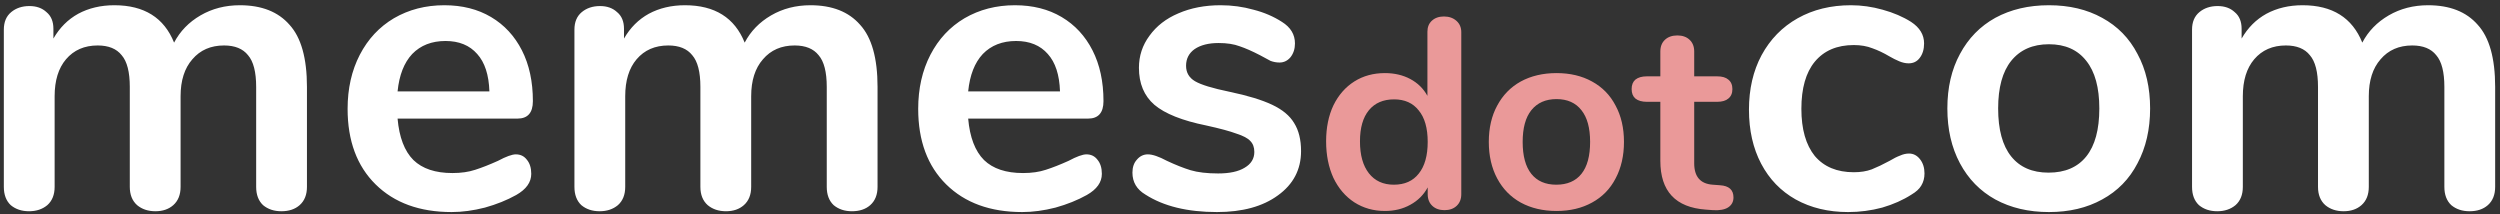 <svg width="443" height="38" viewBox="0 0 443 38" fill="none" xmlns="http://www.w3.org/2000/svg">
<rect x="0" y="0" width="443" height="38" fill="#333333" stroke="none"/>
<path d="M42.512 0.928C46.352 0.928 49.28 2.08 51.296 4.384C53.36 6.64 54.392 10.312 54.392 15.4V33.112C54.392 34.504 53.96 35.584 53.096 36.352C52.28 37.072 51.2 37.432 49.856 37.432C48.56 37.432 47.48 37.072 46.616 36.352C45.8 35.584 45.392 34.504 45.392 33.112V15.4C45.392 12.76 44.912 10.888 43.952 9.784C43.04 8.632 41.624 8.056 39.704 8.056C37.352 8.056 35.48 8.872 34.088 10.504C32.696 12.088 32 14.272 32 17.056V33.112C32 34.504 31.568 35.584 30.704 36.352C29.888 37.072 28.832 37.432 27.536 37.432C26.24 37.432 25.16 37.072 24.296 36.352C23.432 35.584 23 34.504 23 33.112V15.4C23 12.76 22.52 10.888 21.56 9.784C20.648 8.632 19.232 8.056 17.312 8.056C14.96 8.056 13.088 8.872 11.696 10.504C10.352 12.088 9.68 14.272 9.68 17.056V33.112C9.68 34.504 9.248 35.584 8.384 36.352C7.52 37.072 6.44 37.432 5.144 37.432C3.848 37.432 2.768 37.072 1.904 36.352C1.088 35.584 0.68 34.504 0.68 33.112V5.248C0.68 3.904 1.112 2.872 1.976 2.152C2.84 1.432 3.92 1.072 5.216 1.072C6.464 1.072 7.472 1.432 8.24 2.152C9.056 2.824 9.464 3.808 9.464 5.104V6.832C10.568 4.912 12.032 3.448 13.856 2.44C15.728 1.432 17.864 0.928 20.264 0.928C25.544 0.928 29.072 3.136 30.848 7.552C31.904 5.536 33.464 3.928 35.528 2.728C37.592 1.528 39.92 0.928 42.512 0.928ZM91.403 27.352C92.219 27.352 92.867 27.664 93.347 28.288C93.875 28.912 94.139 29.752 94.139 30.808C94.139 32.296 93.251 33.544 91.475 34.552C89.843 35.464 87.995 36.208 85.931 36.784C83.867 37.312 81.899 37.576 80.027 37.576C74.363 37.576 69.875 35.944 66.563 32.68C63.251 29.416 61.595 24.952 61.595 19.288C61.595 15.688 62.315 12.496 63.755 9.712C65.195 6.928 67.211 4.768 69.803 3.232C72.443 1.696 75.419 0.928 78.731 0.928C81.899 0.928 84.659 1.624 87.011 3.016C89.363 4.408 91.187 6.376 92.483 8.92C93.779 11.464 94.427 14.464 94.427 17.92C94.427 19.984 93.515 21.016 91.691 21.016H70.451C70.739 24.328 71.675 26.776 73.259 28.36C74.843 29.896 77.147 30.664 80.171 30.664C81.707 30.664 83.051 30.472 84.203 30.088C85.403 29.704 86.747 29.176 88.235 28.504C89.675 27.736 90.731 27.352 91.403 27.352ZM78.947 7.264C76.499 7.264 74.531 8.032 73.043 9.568C71.603 11.104 70.739 13.312 70.451 16.192H86.723C86.627 13.264 85.907 11.056 84.563 9.568C83.219 8.032 81.347 7.264 78.947 7.264ZM143.621 0.928C147.461 0.928 150.389 2.08 152.405 4.384C154.469 6.64 155.501 10.312 155.501 15.4V33.112C155.501 34.504 155.069 35.584 154.205 36.352C153.389 37.072 152.309 37.432 150.965 37.432C149.669 37.432 148.589 37.072 147.725 36.352C146.909 35.584 146.501 34.504 146.501 33.112V15.4C146.501 12.76 146.021 10.888 145.061 9.784C144.149 8.632 142.733 8.056 140.813 8.056C138.461 8.056 136.589 8.872 135.197 10.504C133.805 12.088 133.109 14.272 133.109 17.056V33.112C133.109 34.504 132.677 35.584 131.813 36.352C130.997 37.072 129.941 37.432 128.645 37.432C127.349 37.432 126.269 37.072 125.405 36.352C124.541 35.584 124.109 34.504 124.109 33.112V15.4C124.109 12.76 123.629 10.888 122.669 9.784C121.757 8.632 120.341 8.056 118.421 8.056C116.069 8.056 114.197 8.872 112.805 10.504C111.461 12.088 110.789 14.272 110.789 17.056V33.112C110.789 34.504 110.357 35.584 109.493 36.352C108.629 37.072 107.549 37.432 106.253 37.432C104.957 37.432 103.877 37.072 103.013 36.352C102.197 35.584 101.789 34.504 101.789 33.112V5.248C101.789 3.904 102.221 2.872 103.085 2.152C103.949 1.432 105.029 1.072 106.325 1.072C107.573 1.072 108.581 1.432 109.349 2.152C110.165 2.824 110.573 3.808 110.573 5.104V6.832C111.677 4.912 113.141 3.448 114.965 2.44C116.837 1.432 118.973 0.928 121.373 0.928C126.653 0.928 130.181 3.136 131.957 7.552C133.013 5.536 134.573 3.928 136.637 2.728C138.701 1.528 141.029 0.928 143.621 0.928ZM192.513 27.352C193.329 27.352 193.977 27.664 194.457 28.288C194.985 28.912 195.249 29.752 195.249 30.808C195.249 32.296 194.361 33.544 192.585 34.552C190.953 35.464 189.105 36.208 187.041 36.784C184.977 37.312 183.009 37.576 181.137 37.576C175.473 37.576 170.985 35.944 167.673 32.68C164.361 29.416 162.705 24.952 162.705 19.288C162.705 15.688 163.425 12.496 164.865 9.712C166.305 6.928 168.321 4.768 170.913 3.232C173.553 1.696 176.529 0.928 179.841 0.928C183.009 0.928 185.769 1.624 188.121 3.016C190.473 4.408 192.297 6.376 193.593 8.92C194.889 11.464 195.537 14.464 195.537 17.92C195.537 19.984 194.625 21.016 192.801 21.016H171.561C171.849 24.328 172.785 26.776 174.369 28.36C175.953 29.896 178.257 30.664 181.281 30.664C182.817 30.664 184.161 30.472 185.313 30.088C186.513 29.704 187.857 29.176 189.345 28.504C190.785 27.736 191.841 27.352 192.513 27.352ZM180.057 7.264C177.609 7.264 175.641 8.032 174.153 9.568C172.713 11.104 171.849 13.312 171.561 16.192H187.833C187.737 13.264 187.017 11.056 185.673 9.568C184.329 8.032 182.457 7.264 180.057 7.264ZM215.643 37.576C210.411 37.576 206.187 36.544 202.971 34.48C201.435 33.568 200.667 32.272 200.667 30.592C200.667 29.632 200.931 28.864 201.459 28.288C201.987 27.664 202.635 27.352 203.403 27.352C204.219 27.352 205.347 27.736 206.787 28.504C208.323 29.224 209.715 29.776 210.963 30.16C212.259 30.544 213.891 30.736 215.859 30.736C217.875 30.736 219.435 30.4 220.539 29.728C221.691 29.056 222.267 28.12 222.267 26.92C222.267 26.104 222.027 25.456 221.547 24.976C221.115 24.496 220.299 24.064 219.099 23.68C217.947 23.248 216.171 22.768 213.771 22.24C209.499 21.376 206.427 20.152 204.555 18.568C202.731 16.984 201.819 14.8 201.819 12.016C201.819 9.904 202.443 8.008 203.691 6.328C204.939 4.6 206.643 3.28 208.803 2.368C211.011 1.408 213.507 0.928 216.291 0.928C218.307 0.928 220.251 1.192 222.123 1.72C223.995 2.2 225.675 2.92 227.163 3.88C228.699 4.84 229.467 6.112 229.467 7.696C229.467 8.656 229.203 9.472 228.675 10.144C228.147 10.768 227.499 11.08 226.731 11.08C226.203 11.08 225.675 10.984 225.147 10.792C224.667 10.552 224.043 10.216 223.275 9.784C221.883 9.064 220.683 8.536 219.675 8.2C218.667 7.816 217.419 7.624 215.931 7.624C214.155 7.624 212.739 7.984 211.683 8.704C210.675 9.424 210.171 10.408 210.171 11.656C210.171 12.856 210.699 13.768 211.755 14.392C212.811 15.016 214.851 15.64 217.875 16.264C221.091 16.936 223.611 17.704 225.435 18.568C227.259 19.432 228.555 20.512 229.323 21.808C230.139 23.104 230.547 24.76 230.547 26.776C230.547 30.04 229.179 32.656 226.443 34.624C223.755 36.592 220.155 37.576 215.643 37.576ZM327.484 37.576C323.98 37.576 320.884 36.832 318.196 35.344C315.556 33.856 313.516 31.744 312.076 29.008C310.636 26.272 309.916 23.08 309.916 19.432C309.916 15.784 310.66 12.568 312.148 9.784C313.684 6.952 315.82 4.768 318.556 3.232C321.292 1.696 324.436 0.928 327.988 0.928C329.86 0.928 331.732 1.192 333.604 1.72C335.524 2.248 337.204 2.968 338.644 3.88C340.18 4.888 340.948 6.16 340.948 7.696C340.948 8.752 340.684 9.616 340.156 10.288C339.676 10.912 339.028 11.224 338.212 11.224C337.684 11.224 337.132 11.104 336.556 10.864C335.98 10.624 335.404 10.336 334.828 10C333.772 9.376 332.764 8.896 331.804 8.56C330.844 8.176 329.74 7.984 328.492 7.984C325.516 7.984 323.212 8.968 321.58 10.936C319.996 12.856 319.204 15.64 319.204 19.288C319.204 22.888 319.996 25.672 321.58 27.64C323.212 29.56 325.516 30.52 328.492 30.52C329.692 30.52 330.748 30.352 331.66 30.016C332.62 29.632 333.676 29.128 334.828 28.504C335.548 28.072 336.172 27.76 336.7 27.568C337.228 27.328 337.756 27.208 338.284 27.208C339.052 27.208 339.7 27.544 340.228 28.216C340.756 28.888 341.02 29.728 341.02 30.736C341.02 31.552 340.828 32.272 340.444 32.896C340.108 33.472 339.532 34 338.716 34.48C337.228 35.44 335.5 36.208 333.532 36.784C331.564 37.312 329.548 37.576 327.484 37.576ZM363.072 37.576C359.472 37.576 356.304 36.832 353.568 35.344C350.88 33.856 348.792 31.72 347.304 28.936C345.816 26.152 345.072 22.912 345.072 19.216C345.072 15.52 345.816 12.304 347.304 9.568C348.792 6.784 350.88 4.648 353.568 3.16C356.304 1.672 359.472 0.928 363.072 0.928C366.672 0.928 369.816 1.672 372.504 3.16C375.24 4.648 377.328 6.784 378.768 9.568C380.256 12.304 381 15.52 381 19.216C381 22.912 380.256 26.152 378.768 28.936C377.328 31.72 375.24 33.856 372.504 35.344C369.816 36.832 366.672 37.576 363.072 37.576ZM363 30.592C365.928 30.592 368.16 29.632 369.696 27.712C371.232 25.792 372 22.96 372 19.216C372 15.52 371.232 12.712 369.696 10.792C368.16 8.824 365.952 7.84 363.072 7.84C360.192 7.84 357.96 8.824 356.376 10.792C354.84 12.712 354.072 15.52 354.072 19.216C354.072 22.96 354.84 25.792 356.376 27.712C357.912 29.632 360.12 30.592 363 30.592ZM430.262 0.928C434.102 0.928 437.03 2.08 439.046 4.384C441.11 6.64 442.142 10.312 442.142 15.4V33.112C442.142 34.504 441.71 35.584 440.846 36.352C440.03 37.072 438.95 37.432 437.606 37.432C436.31 37.432 435.23 37.072 434.366 36.352C433.55 35.584 433.142 34.504 433.142 33.112V15.4C433.142 12.76 432.662 10.888 431.702 9.784C430.79 8.632 429.374 8.056 427.454 8.056C425.102 8.056 423.23 8.872 421.838 10.504C420.446 12.088 419.75 14.272 419.75 17.056V33.112C419.75 34.504 419.318 35.584 418.454 36.352C417.638 37.072 416.582 37.432 415.286 37.432C413.99 37.432 412.91 37.072 412.046 36.352C411.182 35.584 410.75 34.504 410.75 33.112V15.4C410.75 12.76 410.27 10.888 409.31 9.784C408.398 8.632 406.982 8.056 405.062 8.056C402.71 8.056 400.838 8.872 399.446 10.504C398.102 12.088 397.43 14.272 397.43 17.056V33.112C397.43 34.504 396.998 35.584 396.134 36.352C395.27 37.072 394.19 37.432 392.894 37.432C391.598 37.432 390.518 37.072 389.654 36.352C388.838 35.584 388.43 34.504 388.43 33.112V5.248C388.43 3.904 388.862 2.872 389.726 2.152C390.59 1.432 391.67 1.072 392.966 1.072C394.214 1.072 395.222 1.432 395.99 2.152C396.806 2.824 397.214 3.808 397.214 5.104V6.832C398.318 4.912 399.782 3.448 401.606 2.44C403.478 1.432 405.614 0.928 408.014 0.928C413.294 0.928 416.822 3.136 418.598 7.552C419.654 5.536 421.214 3.928 423.278 2.728C425.342 1.528 427.67 0.928 430.262 0.928Z" fill="white"/>
<path d="M255.868 2.92C256.764 2.92 257.5 3.176 258.076 3.688C258.652 4.2 258.94 4.872 258.94 5.704V34.408C258.94 35.272 258.668 35.96 258.124 36.472C257.58 36.984 256.86 37.24 255.964 37.24C255.068 37.24 254.348 36.984 253.804 36.472C253.26 35.96 252.988 35.272 252.988 34.408V33.208C252.284 34.52 251.26 35.544 249.916 36.28C248.604 37.016 247.1 37.384 245.404 37.384C243.388 37.384 241.58 36.872 239.98 35.848C238.412 34.824 237.18 33.384 236.284 31.528C235.42 29.64 234.988 27.48 234.988 25.048C234.988 22.616 235.42 20.488 236.284 18.664C237.18 16.84 238.412 15.432 239.98 14.44C241.548 13.448 243.356 12.952 245.404 12.952C247.1 12.952 248.604 13.304 249.916 14.008C251.228 14.712 252.236 15.704 252.94 16.984V5.608C252.94 4.808 253.196 4.168 253.708 3.688C254.252 3.176 254.972 2.92 255.868 2.92ZM246.988 32.728C248.908 32.728 250.38 32.072 251.404 30.76C252.46 29.448 252.988 27.576 252.988 25.144C252.988 22.712 252.46 20.856 251.404 19.576C250.38 18.264 248.924 17.608 247.036 17.608C245.116 17.608 243.628 18.248 242.572 19.528C241.516 20.808 240.988 22.648 240.988 25.048C240.988 27.48 241.516 29.368 242.572 30.712C243.628 32.056 245.1 32.728 246.988 32.728ZM275.816 37.384C273.416 37.384 271.304 36.888 269.48 35.896C267.688 34.904 266.296 33.48 265.304 31.624C264.312 29.768 263.816 27.608 263.816 25.144C263.816 22.68 264.312 20.536 265.304 18.712C266.296 16.856 267.688 15.432 269.48 14.44C271.304 13.448 273.416 12.952 275.816 12.952C278.216 12.952 280.312 13.448 282.104 14.44C283.928 15.432 285.32 16.856 286.28 18.712C287.272 20.536 287.768 22.68 287.768 25.144C287.768 27.608 287.272 29.768 286.28 31.624C285.32 33.48 283.928 34.904 282.104 35.896C280.312 36.888 278.216 37.384 275.816 37.384ZM275.768 32.728C277.72 32.728 279.208 32.088 280.232 30.808C281.256 29.528 281.768 27.64 281.768 25.144C281.768 22.68 281.256 20.808 280.232 19.528C279.208 18.216 277.736 17.56 275.816 17.56C273.896 17.56 272.408 18.216 271.352 19.528C270.328 20.808 269.816 22.68 269.816 25.144C269.816 27.64 270.328 29.528 271.352 30.808C272.376 32.088 273.848 32.728 275.768 32.728ZM304.773 32.824C306.373 32.92 307.173 33.64 307.173 34.984C307.173 35.752 306.853 36.344 306.213 36.76C305.605 37.144 304.725 37.304 303.573 37.24L302.277 37.144C296.901 36.76 294.213 33.88 294.213 28.504V18.04H291.813C290.949 18.04 290.277 17.848 289.797 17.464C289.349 17.08 289.125 16.52 289.125 15.784C289.125 15.048 289.349 14.488 289.797 14.104C290.277 13.72 290.949 13.528 291.813 13.528H294.213V9.112C294.213 8.248 294.485 7.56 295.029 7.048C295.573 6.536 296.309 6.28 297.237 6.28C298.133 6.28 298.853 6.536 299.397 7.048C299.941 7.56 300.213 8.248 300.213 9.112V13.528H304.293C305.157 13.528 305.813 13.72 306.261 14.104C306.741 14.488 306.981 15.048 306.981 15.784C306.981 16.52 306.741 17.08 306.261 17.464C305.813 17.848 305.157 18.04 304.293 18.04H300.213V28.936C300.213 31.304 301.301 32.568 303.477 32.728L304.773 32.824Z" fill="#EA9999"/>
</svg>
